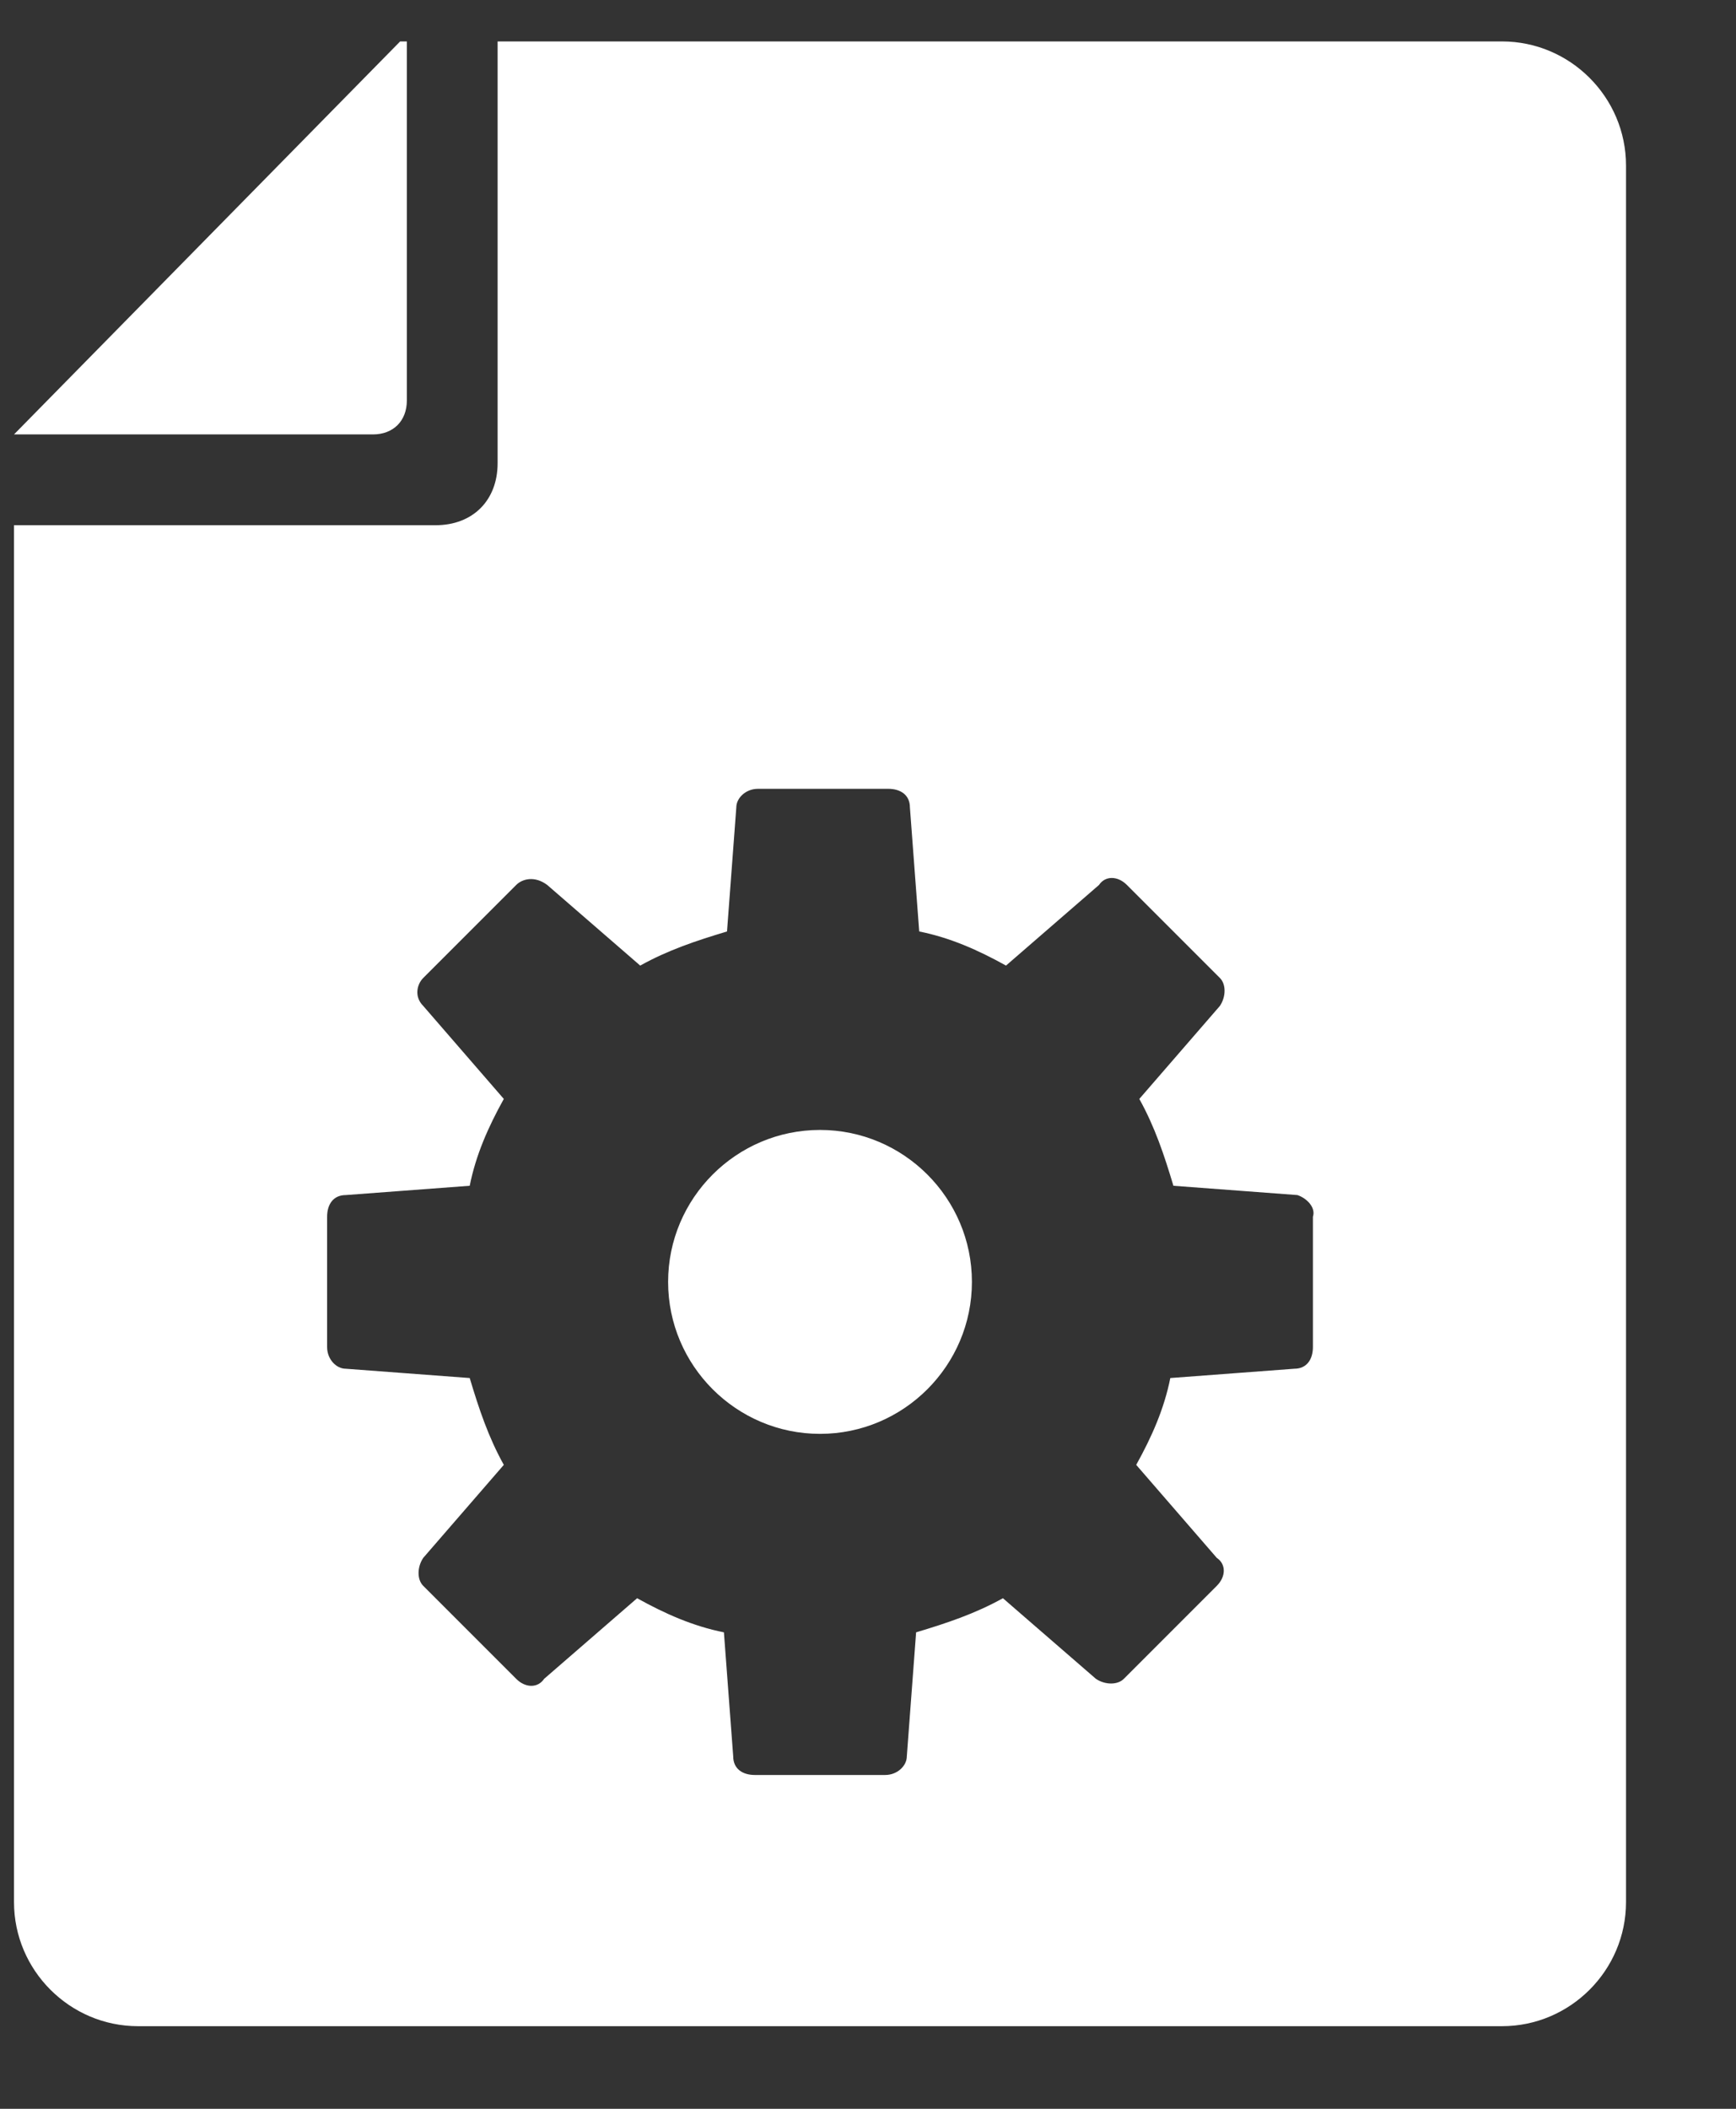 <svg width="14" height="17" viewBox="0 0 14 17" fill="none" xmlns="http://www.w3.org/2000/svg">
<rect x="0" y="0" width="14" height="17" fill="#333333" stroke="none"/>
<path fill-rule="evenodd" clip-rule="evenodd" d="M12.113 0.334H11.663H10.363H4.013V3.234V3.734C4.013 4.034 3.813 4.234 3.513 4.234H3.013H0.113V14.534V14.884V15.334C0.113 15.884 0.563 16.334 1.113 16.334H1.563H1.813H11.413H11.663H12.113C12.663 16.334 13.113 15.884 13.113 15.334V14.884V14.534V3.234V1.784V1.334C13.113 0.784 12.663 0.334 12.113 0.334ZM3.008 3.502C3.172 3.502 3.281 3.393 3.281 3.229V0.334H3.227L0.113 3.502H3.008ZM9.463 9.559L10.463 9.634C10.538 9.659 10.613 9.734 10.588 9.809V10.859C10.588 10.959 10.538 11.034 10.438 11.034L9.438 11.109C9.388 11.359 9.288 11.584 9.163 11.809L9.813 12.559C9.888 12.609 9.888 12.709 9.813 12.784L9.063 13.534C9.013 13.584 8.913 13.584 8.838 13.534L8.088 12.884C7.863 13.009 7.638 13.084 7.388 13.159L7.313 14.159C7.313 14.234 7.238 14.309 7.138 14.309H6.088C5.988 14.309 5.913 14.259 5.913 14.159L5.838 13.159C5.588 13.109 5.363 13.009 5.138 12.884L4.388 13.534C4.338 13.609 4.238 13.609 4.163 13.534L3.413 12.784C3.363 12.734 3.363 12.634 3.413 12.559L4.063 11.809C3.938 11.584 3.863 11.359 3.788 11.109L2.788 11.034C2.713 11.034 2.638 10.959 2.638 10.859V9.809C2.638 9.709 2.688 9.634 2.788 9.634L3.788 9.559C3.838 9.309 3.938 9.084 4.063 8.859L3.413 8.109C3.338 8.034 3.363 7.934 3.413 7.884L4.163 7.134C4.213 7.084 4.313 7.059 4.413 7.134L5.163 7.784C5.388 7.659 5.613 7.584 5.863 7.509L5.938 6.509C5.938 6.434 6.013 6.359 6.113 6.359H7.163C7.263 6.359 7.338 6.409 7.338 6.509L7.413 7.509C7.663 7.559 7.888 7.659 8.113 7.784L8.863 7.134C8.913 7.059 9.013 7.059 9.088 7.134L9.838 7.884C9.888 7.934 9.888 8.034 9.838 8.109L9.188 8.859C9.313 9.084 9.388 9.309 9.463 9.559ZM5.388 10.334C5.388 11.009 5.938 11.559 6.613 11.559C7.288 11.559 7.838 11.009 7.838 10.334C7.838 9.659 7.288 9.109 6.613 9.109C5.938 9.109 5.388 9.659 5.388 10.334Z" fill="white"/>
</svg>
